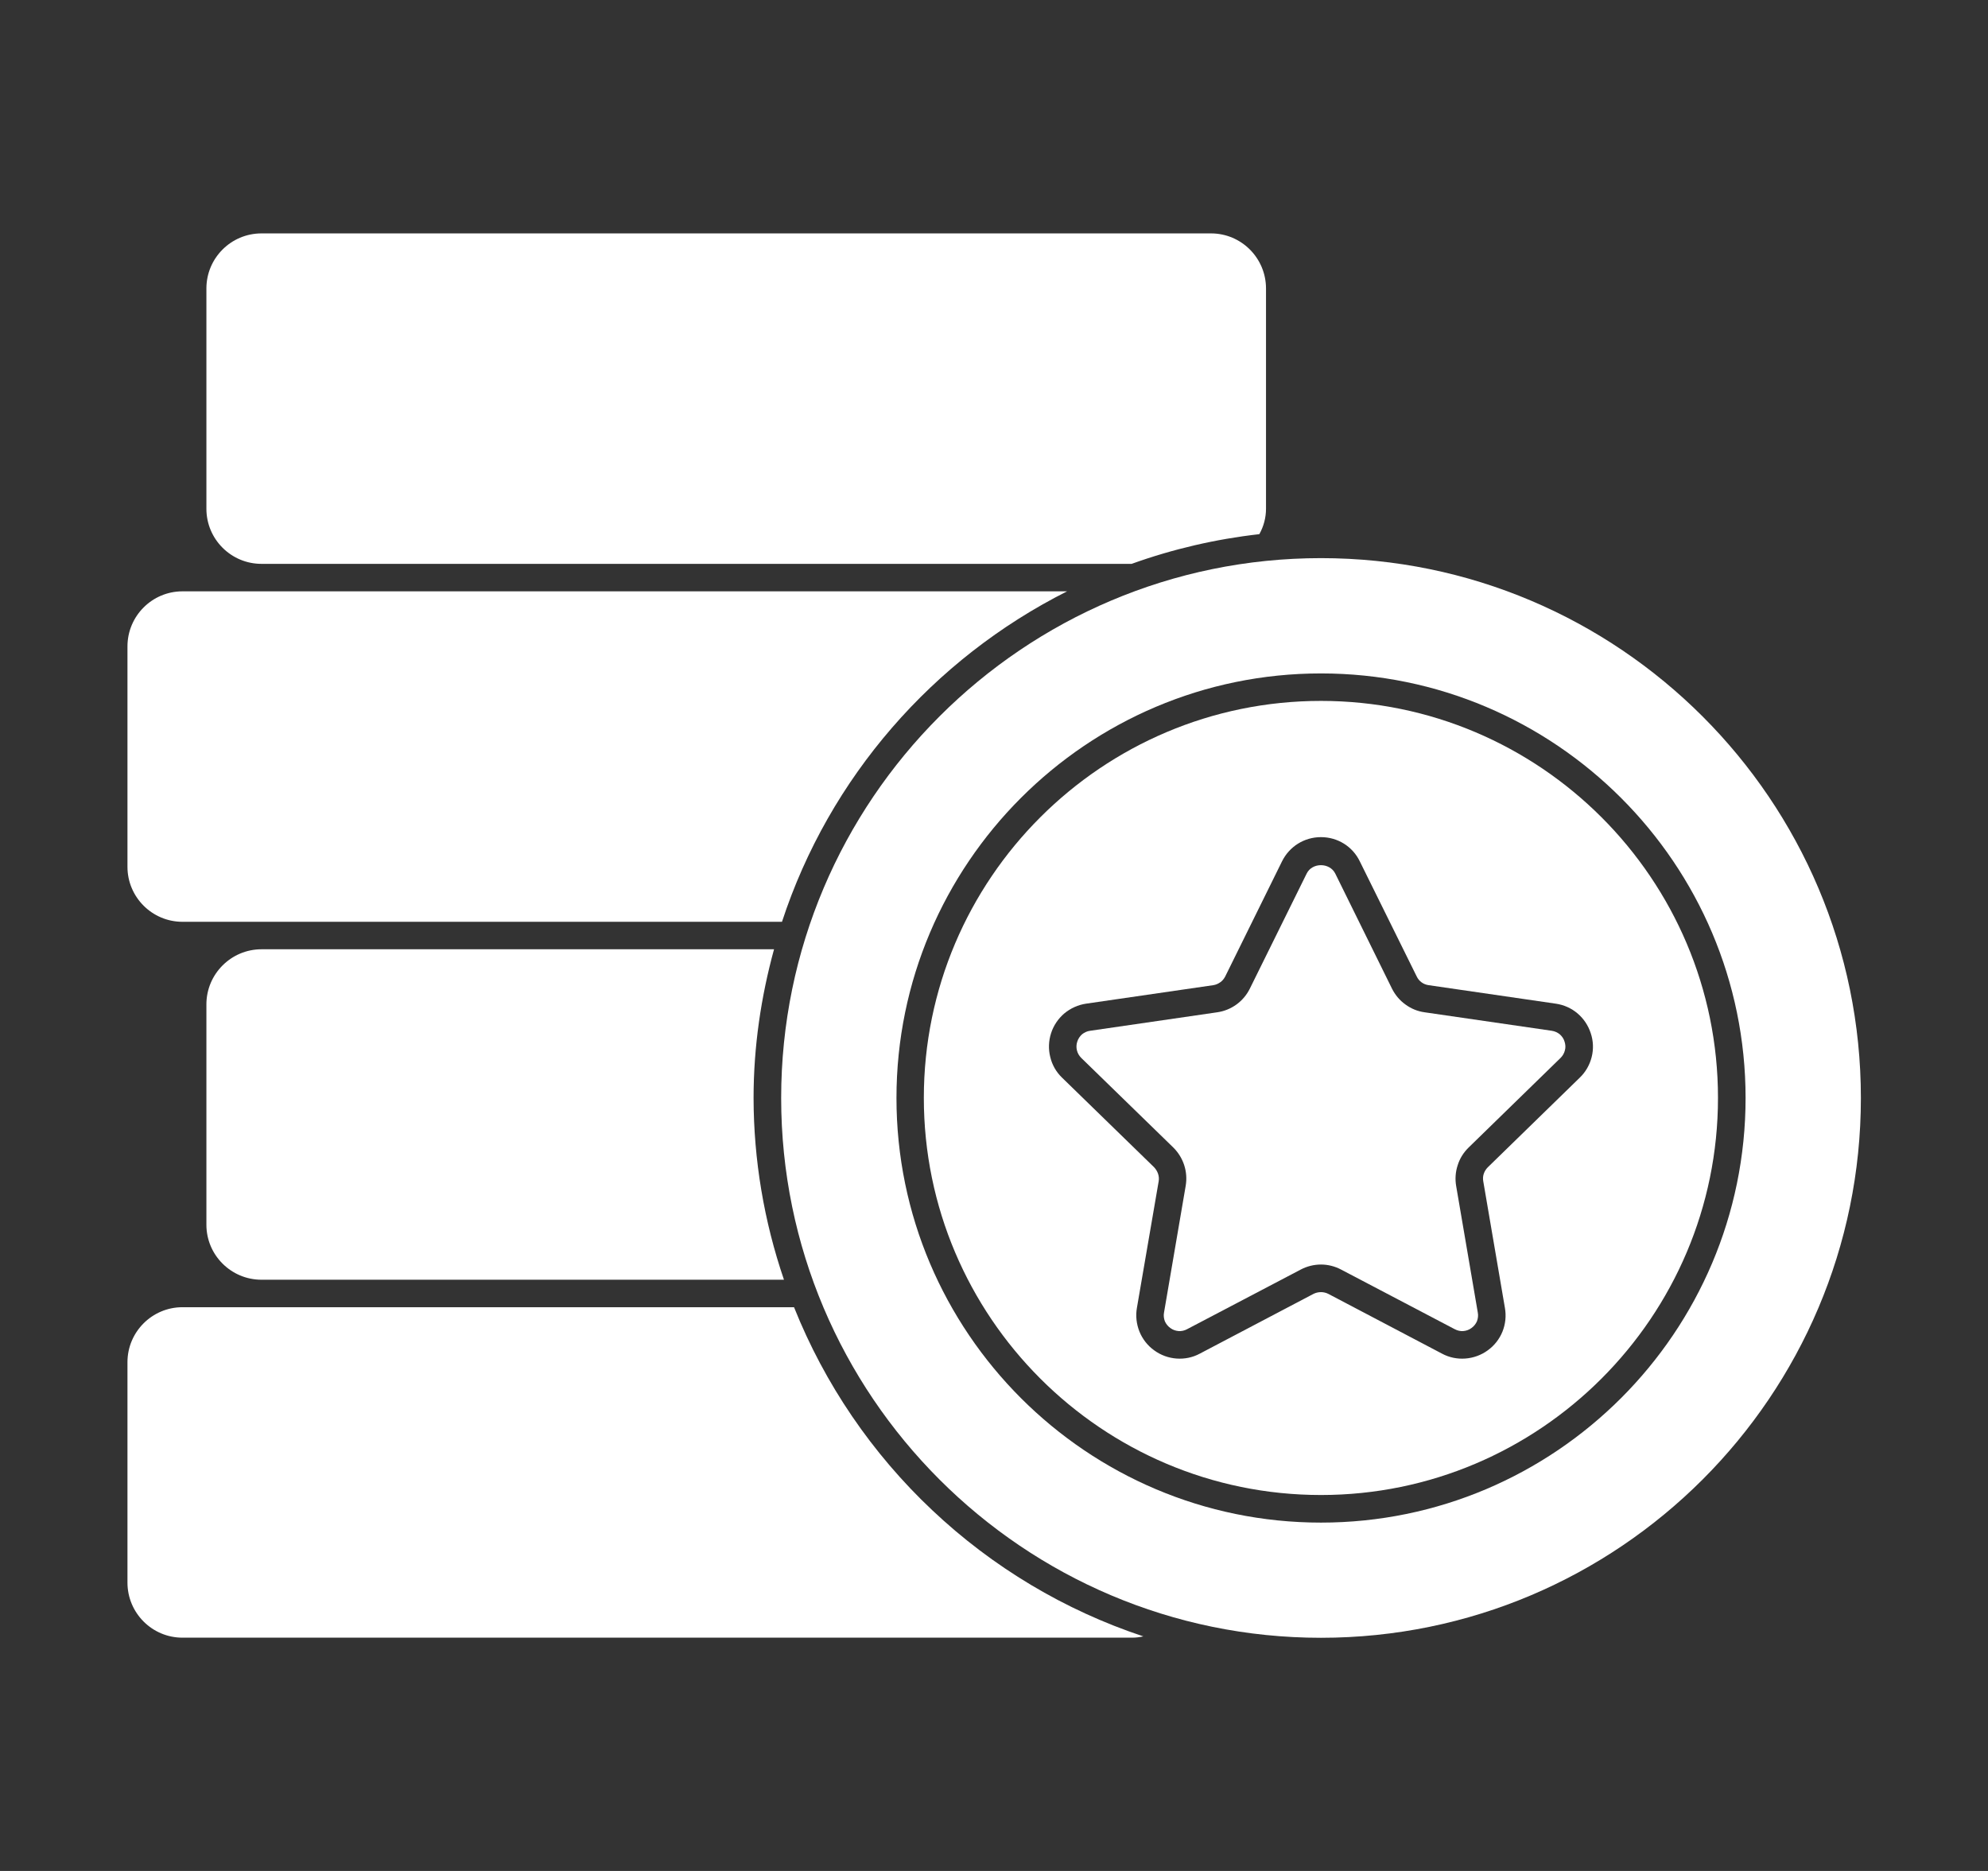 <svg width="17" height="16" viewBox="0 0 17 16" fill="none" xmlns="http://www.w3.org/2000/svg">
<rect x="0" y="0" width="17" height="16" fill="#333333" stroke="none"/>
<path d="M9.125 5.057H1.56C1.301 5.057 1.09 5.268 1.09 5.528V7.413C1.09 7.672 1.301 7.883 1.56 7.883H6.687C7.091 6.649 7.979 5.634 9.125 5.057ZM2.236 8.118C1.976 8.118 1.765 8.33 1.765 8.589V10.474C1.765 10.733 1.976 10.944 2.236 10.944H6.704C6.533 10.444 6.445 9.919 6.444 9.39C6.444 8.95 6.508 8.524 6.619 8.118H2.236ZM2.236 1.996C1.976 1.996 1.765 2.207 1.765 2.467V4.351C1.765 4.611 1.976 4.822 2.236 4.822H9.677C10.03 4.695 10.397 4.61 10.769 4.568C10.806 4.502 10.826 4.427 10.826 4.351V2.467C10.826 2.207 10.615 1.996 10.356 1.996H2.236Z" fill="white"/>
<path d="M15.913 9.39C15.913 6.844 13.842 4.773 11.296 4.773C8.751 4.773 6.68 6.844 6.68 9.39C6.68 11.935 8.751 14.006 11.296 14.006C13.842 14.006 15.913 11.936 15.913 9.39ZM7.666 9.39C7.666 7.388 9.294 5.759 11.296 5.759C13.298 5.759 14.927 7.388 14.927 9.39C14.927 11.392 13.298 13.021 11.296 13.021C9.294 13.021 7.666 11.392 7.666 9.39Z" fill="white"/>
<path d="M14.691 9.389C14.691 7.517 13.168 5.994 11.296 5.994C9.423 5.994 7.9 7.517 7.9 9.389C7.9 11.261 9.423 12.785 11.296 12.785C13.168 12.785 14.691 11.261 14.691 9.389ZM10.26 11.576C10.199 11.609 10.13 11.623 10.061 11.618C9.992 11.613 9.926 11.589 9.87 11.548C9.814 11.508 9.77 11.452 9.744 11.388C9.718 11.323 9.71 11.253 9.722 11.185L9.908 10.103C9.912 10.081 9.91 10.059 9.903 10.038C9.896 10.017 9.884 9.998 9.869 9.982L9.082 9.216C9.032 9.168 8.997 9.107 8.981 9.039C8.964 8.972 8.967 8.901 8.988 8.836C9.009 8.77 9.049 8.711 9.102 8.666C9.155 8.622 9.22 8.593 9.288 8.583L10.375 8.425C10.396 8.422 10.417 8.413 10.435 8.4C10.453 8.388 10.467 8.37 10.477 8.351L10.963 7.366C11.026 7.239 11.153 7.159 11.296 7.159C11.438 7.159 11.566 7.238 11.628 7.366L12.115 8.351C12.134 8.391 12.172 8.419 12.217 8.425L13.303 8.583C13.444 8.603 13.559 8.7 13.603 8.836C13.625 8.901 13.628 8.972 13.611 9.039C13.594 9.107 13.559 9.168 13.509 9.216L12.723 9.982C12.707 9.998 12.695 10.017 12.688 10.038C12.681 10.059 12.68 10.081 12.684 10.103L12.869 11.185C12.881 11.253 12.874 11.323 12.848 11.388C12.822 11.452 12.778 11.508 12.722 11.548C12.666 11.589 12.599 11.613 12.53 11.618C12.461 11.623 12.392 11.609 12.331 11.576L11.359 11.065C11.339 11.055 11.318 11.05 11.296 11.05C11.274 11.05 11.252 11.055 11.232 11.065L10.26 11.576ZM9.68 14.005C9.714 14.005 9.746 14.001 9.777 13.994C9.105 13.771 8.489 13.403 7.973 12.916C7.457 12.43 7.053 11.837 6.79 11.179H1.56C1.301 11.179 1.09 11.39 1.09 11.649V13.534C1.09 13.794 1.301 14.005 1.56 14.005H9.68Z" fill="white"/>
<path d="M12.44 11.367C12.463 11.379 12.488 11.385 12.513 11.383C12.539 11.381 12.563 11.372 12.583 11.357C12.604 11.342 12.62 11.322 12.63 11.299C12.639 11.275 12.642 11.249 12.637 11.224L12.452 10.142C12.442 10.083 12.446 10.022 12.465 9.965C12.483 9.907 12.515 9.856 12.559 9.813L13.345 9.047C13.363 9.029 13.376 9.007 13.382 8.982C13.389 8.958 13.387 8.932 13.379 8.908C13.372 8.883 13.357 8.862 13.338 8.845C13.318 8.829 13.295 8.819 13.27 8.815L12.183 8.657C12.123 8.649 12.067 8.626 12.018 8.59C11.969 8.555 11.93 8.508 11.903 8.454L11.418 7.47C11.37 7.375 11.221 7.375 11.174 7.47L10.688 8.454C10.634 8.564 10.529 8.64 10.408 8.657L9.322 8.815C9.297 8.818 9.273 8.829 9.253 8.845C9.234 8.862 9.22 8.883 9.212 8.908C9.204 8.932 9.203 8.958 9.209 8.982C9.215 9.007 9.228 9.029 9.246 9.047L10.033 9.813C10.12 9.899 10.16 10.021 10.139 10.142L9.954 11.224C9.949 11.249 9.952 11.275 9.961 11.299C9.971 11.322 9.987 11.342 10.008 11.357C10.028 11.372 10.053 11.381 10.078 11.383C10.103 11.385 10.129 11.379 10.151 11.367L11.123 10.857C11.176 10.829 11.236 10.814 11.296 10.814C11.356 10.814 11.415 10.829 11.468 10.857L12.44 11.367Z" fill="white"/>
</svg>

